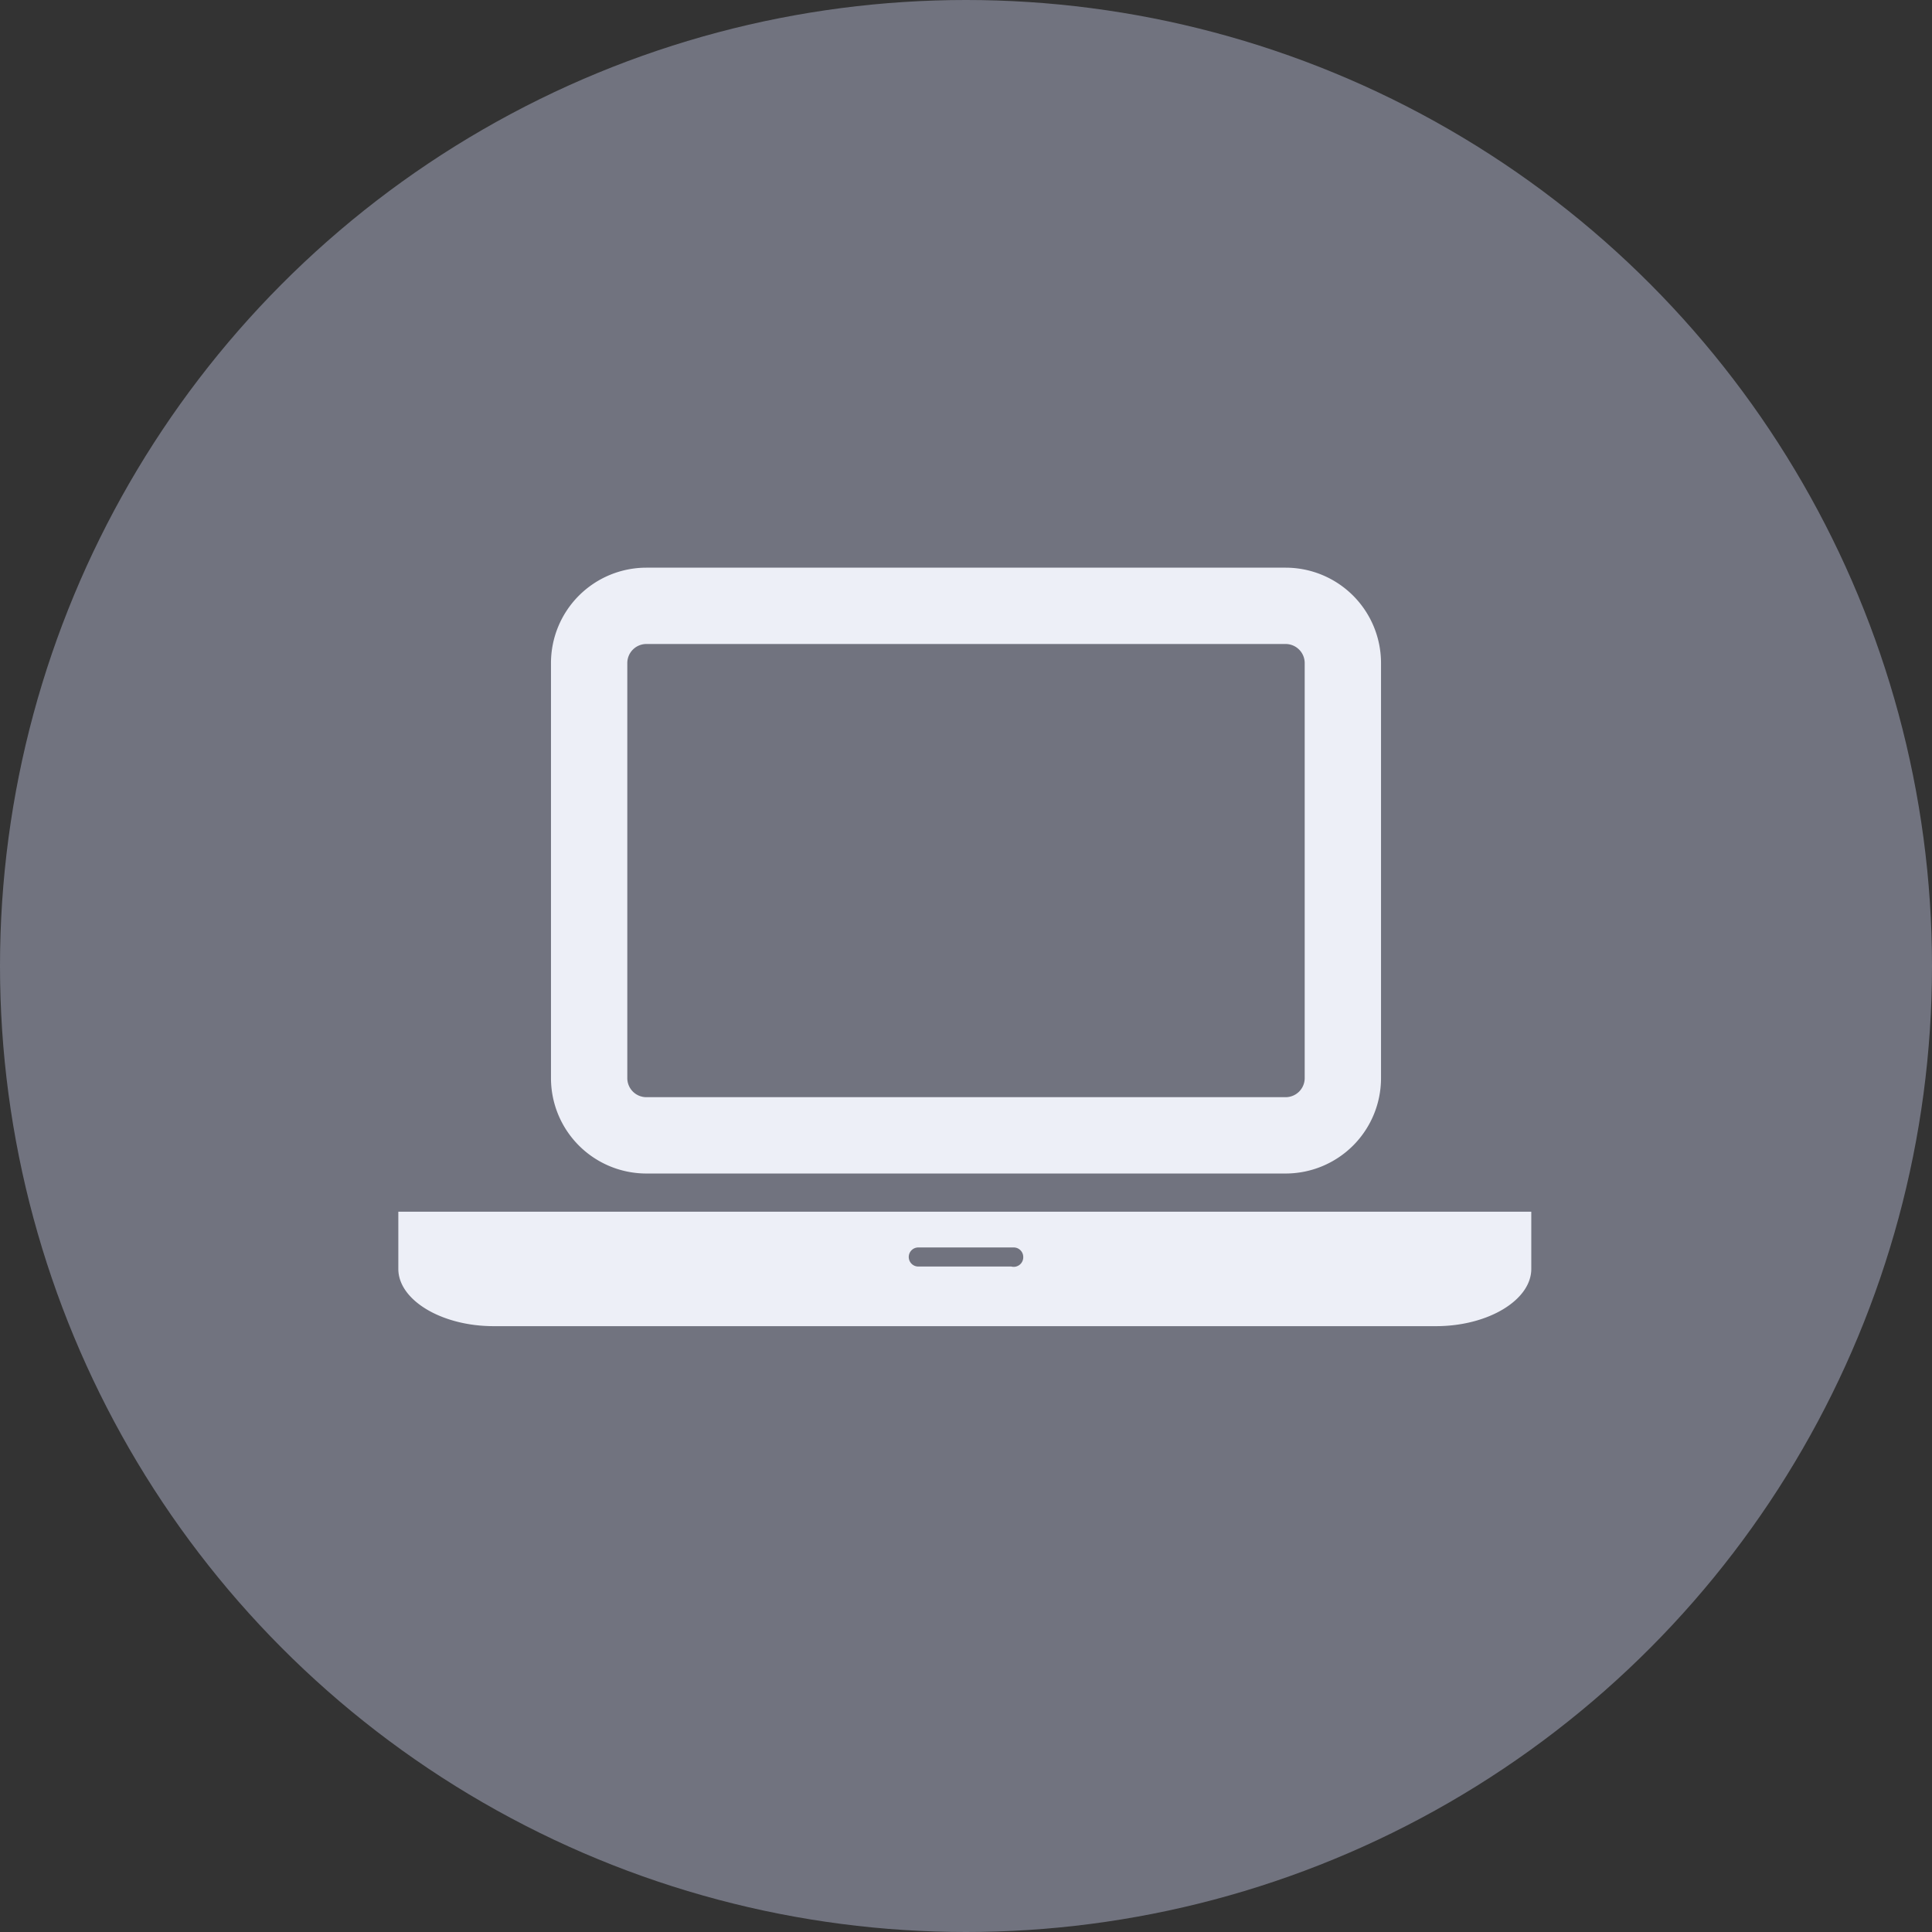 <svg xmlns="http://www.w3.org/2000/svg" viewBox="0 0 81 81"><rect x="0" y="0" width="81" height="81" fill="#333333" stroke="none"/><defs><style>.cls-1{fill:#71737f;}.cls-2{fill:#edeff7;}</style></defs><title>Asset 13</title><g id="Layer_2" data-name="Layer 2"><g id="Pagina_Inicial_Movil" data-name="Pagina Inicial Movil"><circle class="cls-1" cx="40.5" cy="40.5" r="40.5"/><g id="_fa-laptop" data-name=" fa-laptop"><path class="cls-2" d="M64.2,50.8v2.4c0,1.3-1.8,2.4-4,2.4H20.7c-2.2,0-4-1.1-4-2.4V50.8H64.2ZM23.1,45.2V27.8a4,4,0,0,1,4-4H53.9a4,4,0,0,1,4,4V45.2a4,4,0,0,1-4,4H27.1A4,4,0,0,1,23.1,45.2Zm3.2,0a.8.8,0,0,0,.8.8H53.9a.8.8,0,0,0,.8-.8V27.8a.8.8,0,0,0-.8-.8H27.1a.8.8,0,0,0-.8.8Zm16.6,7.5a.4.4,0,0,0-.4-.4H38.5a.4.4,0,1,0,0,.8h3.9A.4.4,0,0,0,42.9,52.7Z"/></g></g></g></svg>